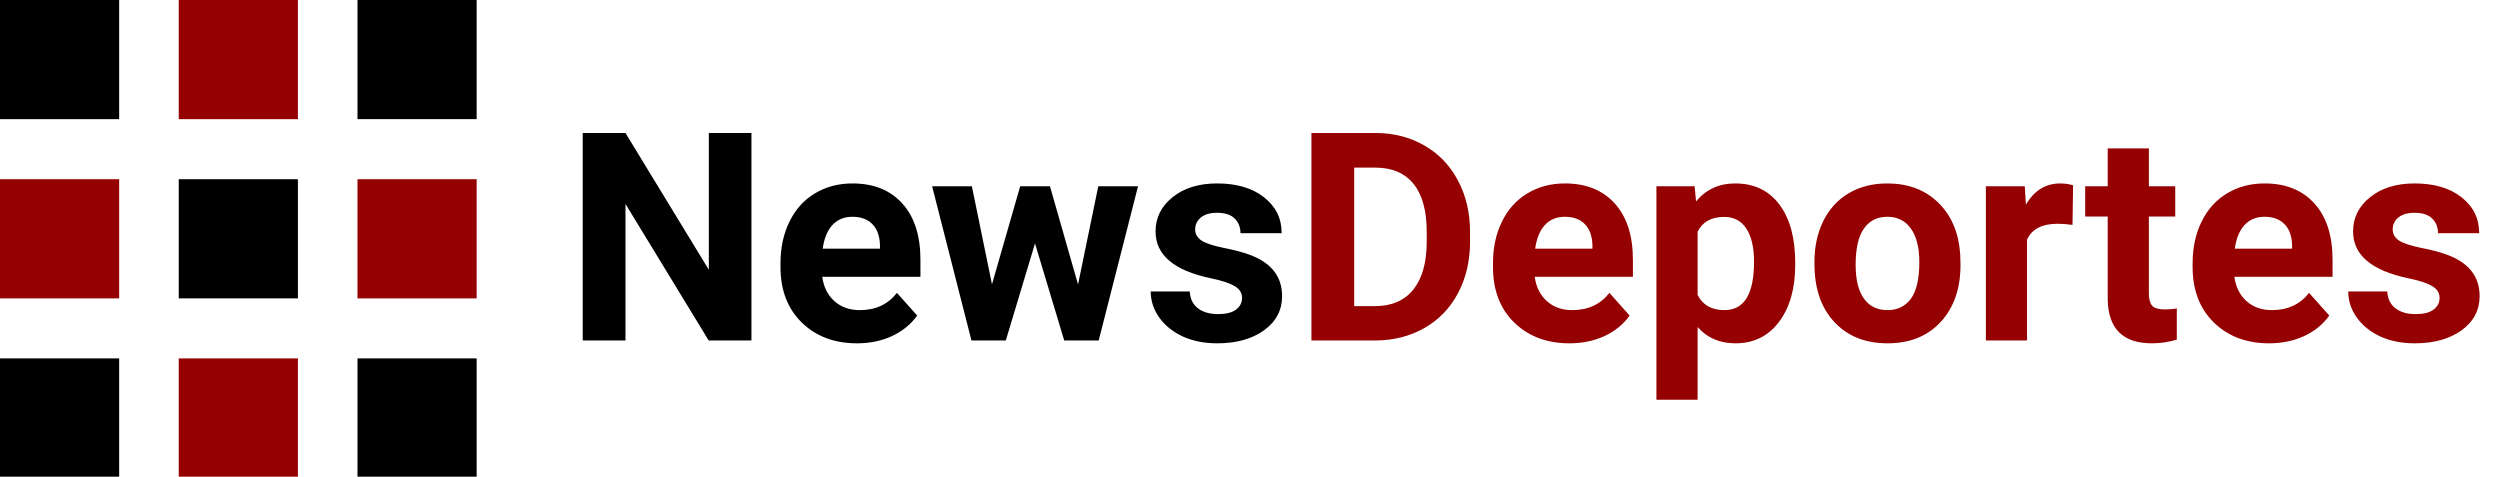 <svg width="257" height="49" viewBox="0 0 257 49" fill="none" xmlns="http://www.w3.org/2000/svg">
<path d="M77.248 35H72.853L64.299 20.967V35H59.904V13.672H64.299L72.868 27.734V13.672H77.248V35ZM88.103 35.293C85.778 35.293 83.884 34.58 82.419 33.154C80.964 31.729 80.236 29.829 80.236 27.456V27.046C80.236 25.454 80.544 24.033 81.159 22.783C81.774 21.523 82.644 20.557 83.767 19.883C84.899 19.199 86.189 18.857 87.634 18.857C89.802 18.857 91.506 19.541 92.746 20.908C93.996 22.275 94.621 24.214 94.621 26.724V28.452H84.528C84.665 29.487 85.075 30.317 85.759 30.942C86.452 31.567 87.326 31.88 88.381 31.88C90.012 31.88 91.286 31.289 92.204 30.107L94.284 32.437C93.649 33.335 92.79 34.038 91.706 34.546C90.622 35.044 89.421 35.293 88.103 35.293ZM87.619 22.285C86.779 22.285 86.096 22.568 85.568 23.135C85.051 23.701 84.719 24.512 84.572 25.566H90.461V25.23C90.441 24.292 90.188 23.569 89.699 23.061C89.211 22.544 88.518 22.285 87.619 22.285ZM110.822 29.243L112.902 19.15H116.989L112.946 35H109.401L106.398 25.024L103.396 35H99.865L95.822 19.15H99.909L101.975 29.229L104.875 19.15H107.937L110.822 29.243ZM127.683 30.62C127.683 30.102 127.424 29.697 126.906 29.404C126.398 29.102 125.578 28.833 124.445 28.599C120.676 27.808 118.791 26.206 118.791 23.794C118.791 22.388 119.372 21.216 120.534 20.278C121.706 19.331 123.234 18.857 125.119 18.857C127.131 18.857 128.737 19.331 129.938 20.278C131.149 21.226 131.755 22.456 131.755 23.97H127.521C127.521 23.364 127.326 22.866 126.936 22.476C126.545 22.075 125.935 21.875 125.104 21.875C124.392 21.875 123.84 22.036 123.449 22.358C123.059 22.681 122.863 23.091 122.863 23.589C122.863 24.058 123.083 24.439 123.522 24.731C123.972 25.015 124.724 25.264 125.778 25.479C126.833 25.684 127.722 25.918 128.444 26.182C130.681 27.002 131.799 28.423 131.799 30.444C131.799 31.89 131.179 33.062 129.938 33.96C128.698 34.849 127.097 35.293 125.134 35.293C123.806 35.293 122.624 35.059 121.589 34.59C120.563 34.111 119.758 33.462 119.172 32.642C118.586 31.811 118.293 30.918 118.293 29.961H122.307C122.346 30.713 122.624 31.289 123.142 31.689C123.659 32.09 124.353 32.29 125.222 32.29C126.032 32.29 126.643 32.139 127.053 31.836C127.473 31.523 127.683 31.118 127.683 30.62Z" fill="black"/>
<path d="M134.816 35V13.672H141.379C143.254 13.672 144.929 14.097 146.403 14.946C147.888 15.786 149.045 16.987 149.875 18.55C150.705 20.102 151.12 21.87 151.12 23.852V24.834C151.12 26.816 150.71 28.579 149.89 30.122C149.079 31.665 147.932 32.861 146.447 33.711C144.963 34.56 143.288 34.99 141.423 35H134.816ZM139.211 17.231V31.47H141.335C143.054 31.47 144.367 30.908 145.275 29.785C146.184 28.662 146.647 27.056 146.667 24.966V23.838C146.667 21.67 146.218 20.029 145.319 18.916C144.421 17.793 143.107 17.231 141.379 17.231H139.211ZM161.345 35.293C159.021 35.293 157.126 34.58 155.661 33.154C154.206 31.729 153.479 29.829 153.479 27.456V27.046C153.479 25.454 153.786 24.033 154.401 22.783C155.017 21.523 155.886 20.557 157.009 19.883C158.142 19.199 159.431 18.857 160.876 18.857C163.044 18.857 164.748 19.541 165.988 20.908C167.238 22.275 167.863 24.214 167.863 26.724V28.452H157.771C157.907 29.487 158.317 30.317 159.001 30.942C159.694 31.567 160.568 31.88 161.623 31.88C163.254 31.88 164.528 31.289 165.446 30.107L167.526 32.437C166.892 33.335 166.032 34.038 164.948 34.546C163.864 35.044 162.663 35.293 161.345 35.293ZM160.861 22.285C160.021 22.285 159.338 22.568 158.811 23.135C158.293 23.701 157.961 24.512 157.814 25.566H163.703V25.23C163.684 24.292 163.43 23.569 162.941 23.061C162.453 22.544 161.76 22.285 160.861 22.285ZM184.548 27.222C184.548 29.663 183.991 31.621 182.878 33.096C181.774 34.56 180.28 35.293 178.396 35.293C176.794 35.293 175.5 34.736 174.514 33.623V41.094H170.28V19.15H174.206L174.353 20.703C175.378 19.473 176.716 18.857 178.366 18.857C180.319 18.857 181.838 19.58 182.922 21.025C184.006 22.471 184.548 24.463 184.548 27.002V27.222ZM180.314 26.914C180.314 25.439 180.051 24.302 179.523 23.501C179.006 22.7 178.249 22.3 177.253 22.3C175.925 22.3 175.012 22.808 174.514 23.823V30.312C175.031 31.357 175.954 31.88 177.282 31.88C179.304 31.88 180.314 30.225 180.314 26.914ZM186.525 26.929C186.525 25.356 186.828 23.955 187.434 22.725C188.039 21.494 188.908 20.542 190.041 19.868C191.184 19.194 192.507 18.857 194.011 18.857C196.149 18.857 197.893 19.512 199.24 20.82C200.598 22.129 201.354 23.906 201.511 26.152L201.54 27.236C201.54 29.668 200.861 31.621 199.504 33.096C198.146 34.56 196.325 35.293 194.04 35.293C191.755 35.293 189.929 34.56 188.562 33.096C187.204 31.631 186.525 29.639 186.525 27.119V26.929ZM190.759 27.236C190.759 28.74 191.042 29.893 191.608 30.693C192.175 31.484 192.985 31.88 194.04 31.88C195.065 31.88 195.866 31.489 196.442 30.708C197.019 29.917 197.307 28.657 197.307 26.929C197.307 25.454 197.019 24.311 196.442 23.501C195.866 22.69 195.056 22.285 194.011 22.285C192.976 22.285 192.175 22.69 191.608 23.501C191.042 24.302 190.759 25.547 190.759 27.236ZM213.054 23.12C212.478 23.042 211.97 23.003 211.53 23.003C209.929 23.003 208.879 23.545 208.381 24.629V35H204.147V19.15H208.146L208.264 21.04C209.113 19.585 210.29 18.857 211.794 18.857C212.263 18.857 212.702 18.921 213.112 19.048L213.054 23.12ZM220.905 15.254V19.15H223.615V22.256H220.905V30.166C220.905 30.752 221.018 31.172 221.242 31.426C221.467 31.68 221.896 31.807 222.531 31.807C223 31.807 223.415 31.773 223.776 31.704V34.912C222.946 35.166 222.092 35.293 221.213 35.293C218.244 35.293 216.73 33.794 216.672 30.796V22.256H214.357V19.15H216.672V15.254H220.905ZM233.269 35.293C230.944 35.293 229.05 34.58 227.585 33.154C226.13 31.729 225.402 29.829 225.402 27.456V27.046C225.402 25.454 225.71 24.033 226.325 22.783C226.94 21.523 227.81 20.557 228.933 19.883C230.065 19.199 231.354 18.857 232.8 18.857C234.968 18.857 236.672 19.541 237.912 20.908C239.162 22.275 239.787 24.214 239.787 26.724V28.452H229.694C229.831 29.487 230.241 30.317 230.925 30.942C231.618 31.567 232.492 31.88 233.547 31.88C235.178 31.88 236.452 31.289 237.37 30.107L239.45 32.437C238.815 33.335 237.956 34.038 236.872 34.546C235.788 35.044 234.587 35.293 233.269 35.293ZM232.785 22.285C231.945 22.285 231.262 22.568 230.734 23.135C230.217 23.701 229.885 24.512 229.738 25.566H235.627V25.23C235.607 24.292 235.354 23.569 234.865 23.061C234.377 22.544 233.684 22.285 232.785 22.285ZM250.788 30.62C250.788 30.102 250.529 29.697 250.012 29.404C249.504 29.102 248.684 28.833 247.551 28.599C243.781 27.808 241.896 26.206 241.896 23.794C241.896 22.388 242.478 21.216 243.64 20.278C244.812 19.331 246.34 18.857 248.225 18.857C250.236 18.857 251.843 19.331 253.044 20.278C254.255 21.226 254.86 22.456 254.86 23.97H250.627C250.627 23.364 250.432 22.866 250.041 22.476C249.65 22.075 249.04 21.875 248.21 21.875C247.497 21.875 246.945 22.036 246.555 22.358C246.164 22.681 245.969 23.091 245.969 23.589C245.969 24.058 246.188 24.439 246.628 24.731C247.077 25.015 247.829 25.264 248.884 25.479C249.938 25.684 250.827 25.918 251.55 26.182C253.786 27.002 254.904 28.423 254.904 30.444C254.904 31.89 254.284 33.062 253.044 33.96C251.804 34.849 250.202 35.293 248.239 35.293C246.911 35.293 245.729 35.059 244.694 34.59C243.669 34.111 242.863 33.462 242.277 32.642C241.691 31.811 241.398 30.918 241.398 29.961H245.412C245.451 30.713 245.729 31.289 246.247 31.689C246.765 32.09 247.458 32.29 248.327 32.29C249.138 32.29 249.748 32.139 250.158 31.836C250.578 31.523 250.788 31.118 250.788 30.62Z" fill="#950000"/>
<g clip-path="url(#clip0)">
<path d="M30.625 18.423H18.375V30.673H30.625V18.423Z" fill="black"/>
<path d="M12.25 0H0V12.25H12.25V0Z" fill="black"/>
<path d="M30.625 36.846H18.375V49.096H30.625V36.846Z" fill="#950000"/>
<path d="M12.25 18.423H0V30.673H12.25V18.423Z" fill="#950000"/>
<path d="M12.25 36.846H0V49.096H12.25V36.846Z" fill="black"/>
<path d="M49 0H36.75V12.25H49V0Z" fill="black"/>
<path d="M30.625 0H18.375V12.25H30.625V0Z" fill="#950000"/>
<path d="M49 18.423H36.75V30.673H49V18.423Z" fill="#950000"/>
<path d="M49 36.846H36.75V49.096H49V36.846Z" fill="black"/>
</g>
<defs>
<clipPath id="clip0">
<rect width="49" height="49" fill="white"/>
</clipPath>
</defs>
</svg>
